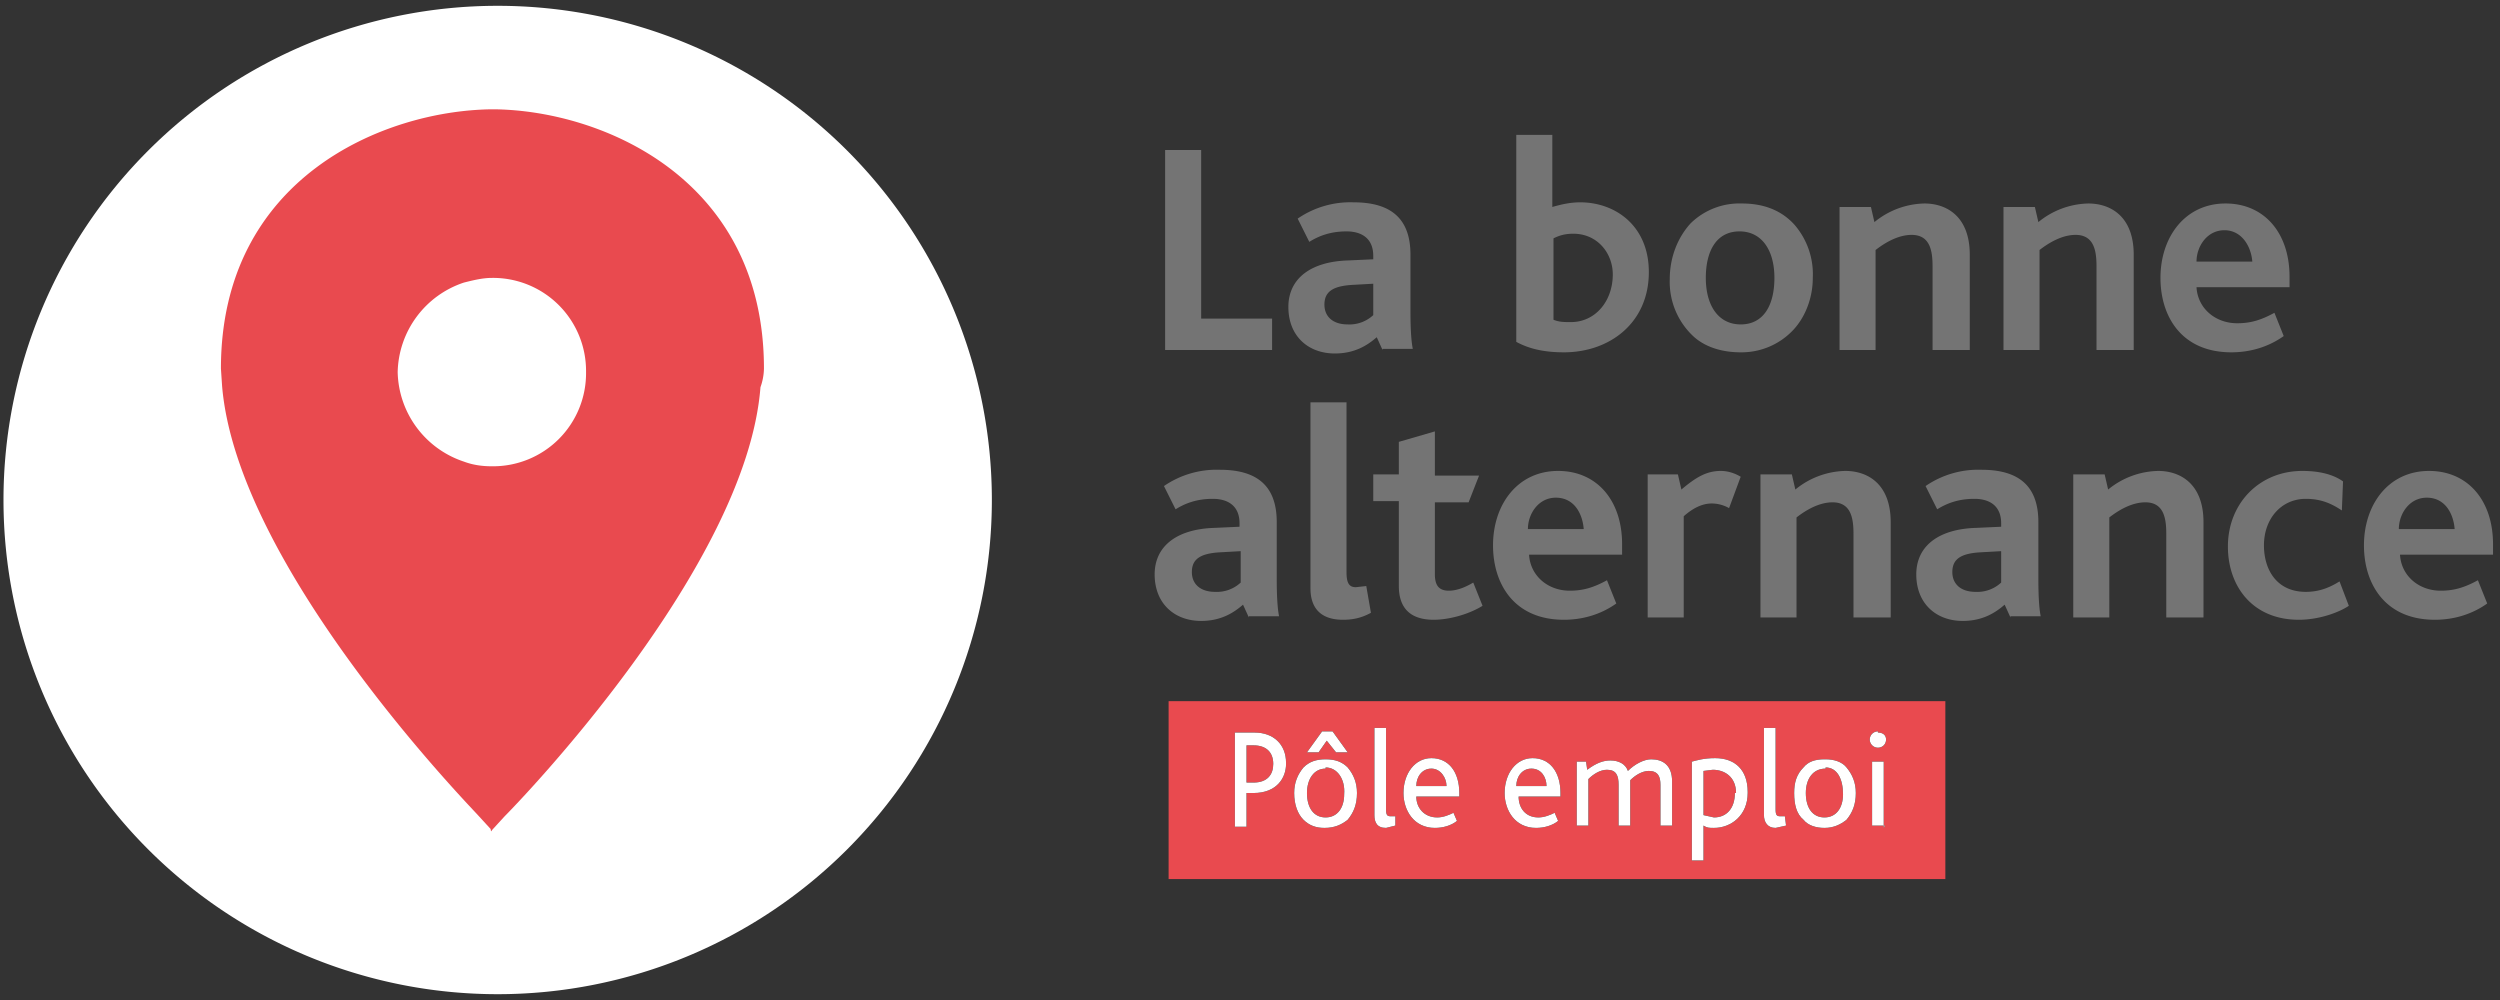 <svg width="215" height="86" xmlns="http://www.w3.org/2000/svg" xmlns:xlink="http://www.w3.org/1999/xlink">
    <rect width="100%" height="100%" fill="#333333" stroke="none"/>
    <defs>
        <path d="M5.6 6.7c0 1.2-.8 2.5-2.8 2.5h-.6v2.9h-1V4h1.7c1.6 0 2.7 1 2.7 2.6zm-1.1 0c0-1-.6-1.6-1.7-1.6h-.6v3.2h.6c1.2 0 1.7-.7 1.7-1.6z"
              id="a"/>
        <path d="M10.9 5.7h-1l-.8-1-.7 1h-1l1.3-1.8h.9l1.3 1.8zM9 6.3c.8 0 1.4.2 1.9.7.5.6.8 1.3.8 2.2 0 1-.3 1.7-.8 2.3-.5.4-1.1.7-2 .7-.7 0-1.3-.2-1.8-.7-.5-.5-.8-1.3-.8-2.3 0-.9.3-1.6.8-2.2.5-.5 1.1-.7 1.9-.7zm0 .8c-1 0-1.6.9-1.6 2.1 0 1.3.6 2.1 1.6 2.1s1.6-.8 1.6-2C10.7 8 10 7 9 7z"
              id="b"/>
        <path d="M15 12l-.8.2c-.8 0-1-.5-1-1.1V3.6h1v7c0 .5.1.6.4.6h.4v.8z" id="c"/>
        <path d="M20.5 9.5h-3.7c0 1 .7 1.8 1.8 1.8.5 0 1-.2 1.4-.4l.3.7c-.5.4-1.2.6-1.9.6-1.8 0-2.7-1.5-2.7-3 0-1.7 1-3 2.4-3 1.5 0 2.4 1.2 2.4 3v.3zm-1.1-.9c0-.7-.5-1.5-1.3-1.5s-1.3.7-1.3 1.5h2.6z"
              id="d"/>
        <path d="M29.2 9.5h-3.6c0 1 .6 1.8 1.7 1.8.5 0 1-.2 1.4-.4l.3.7c-.5.4-1.2.6-1.9.6-1.8 0-2.7-1.5-2.7-3 0-1.7 1-3 2.4-3 1.5 0 2.4 1.2 2.4 3v.3zM28 8.6c0-.7-.4-1.5-1.3-1.5-.8 0-1.3.7-1.3 1.5h2.6z"
              id="e"/>
        <path d="M38.8 12h-1V8.5c0-.7-.2-1.2-1-1.2-.6 0-1.2.4-1.6.8V12h-1V8.5c0-.8-.2-1.3-1-1.3-.6 0-1.2.4-1.6.8v4h-1V6.5h.8l.1.7c.8-.6 1.4-.8 2-.8.7 0 1.3.3 1.5.9.6-.6 1.4-1 2-1 1 0 1.8.5 1.8 1.9v4z"
              id="f"/>
        <path d="M45.3 9.2c0 1.9-1.4 3-2.9 3-.4 0-.6 0-.9-.2v3h-1V6.5c.4-.1 1-.3 2-.3 1.7 0 2.8 1 2.8 2.9zm-1 0c0-1.4-1-2-2-2l-.8.1v3.8l.9.2c1.1 0 1.8-.8 1.8-2.1z"
              id="g"/>
        <path d="M48.6 12l-.9.2c-.7 0-1-.5-1-1.1V3.6h1v7c0 .5.1.6.4.6h.4l.1.8z" id="h"/>
        <path d="M52 6.3c.7 0 1.4.2 1.8.7.5.6.8 1.3.8 2.2 0 1-.3 1.7-.8 2.3-.5.4-1.1.7-1.9.7-.7 0-1.4-.2-1.8-.7-.6-.5-.8-1.3-.8-2.3 0-.9.2-1.6.8-2.2.4-.5 1-.7 1.8-.7zm0 .8c-1.1 0-1.7.9-1.7 2.1 0 1.3.6 2.1 1.6 2.1s1.6-.8 1.6-2C53.5 8 53 7 52 7z"
              id="i"/>
        <path d="M56.5 4c.4 0 .7.2.7.6 0 .4-.3.7-.7.7a.7.7 0 1 1 0-1.4zm.6 8H56V6.5h1v5.7z" id="j"/>
    </defs>
    <g fill="none" fill-rule="evenodd">
        <path fill="#E94A4F" fill-rule="nonzero" d="M100.5 60.3h66.8v15.3h-66.8z"/>
        <g transform="translate(105 59)">
            <use fill="#000" xlink:href="#a"/>
            <use fill="#FFF" xlink:href="#a"/>
        </g>
        <g transform="translate(105 59)">
            <use fill="#000" xlink:href="#b"/>
            <use fill="#FFF" xlink:href="#b"/>
        </g>
        <g transform="translate(105 59)">
            <use fill="#000" xlink:href="#c"/>
            <use fill="#FFF" xlink:href="#c"/>
        </g>
        <g transform="translate(105 59)">
            <use fill="#000" xlink:href="#d"/>
            <use fill="#FFF" xlink:href="#d"/>
        </g>
        <g transform="translate(105 59)">
            <use fill="#000" xlink:href="#e"/>
            <use fill="#FFF" xlink:href="#e"/>
        </g>
        <g transform="translate(105 59)">
            <use fill="#000" xlink:href="#f"/>
            <use fill="#FFF" xlink:href="#f"/>
        </g>
        <g transform="translate(105 59)">
            <use fill="#000" xlink:href="#g"/>
            <use fill="#FFF" xlink:href="#g"/>
        </g>
        <g transform="translate(105 59)">
            <use fill="#000" xlink:href="#h"/>
            <use fill="#FFF" xlink:href="#h"/>
        </g>
        <g transform="translate(105 59)">
            <use fill="#000" xlink:href="#i"/>
            <use fill="#FFF" xlink:href="#i"/>
        </g>
        <g transform="translate(105 59)">
            <use fill="#000" xlink:href="#j"/>
            <use fill="#FFF" xlink:href="#j"/>
        </g>
        <path d="M85.3 43a42.5 42.5 0 1 1-85 0 42.5 42.5 0 0 1 85 0" fill="#FFF" fill-rule="nonzero"/>
        <g fill="#747474" fill-rule="nonzero">
            <path d="M100.2 30.1V12.9h3.1v14.5h6.1v2.7h-9.2zM118.9 30.1l-.5-1.1c-.8.7-1.9 1.4-3.6 1.4-2.3 0-4-1.5-4-4s2-3.9 5.1-4l2.2-.1V22c0-1.5-1-2.1-2.3-2.1-1.4 0-2.4.4-3.2.9l-1-2a8 8 0 0 1 4.8-1.4c3 0 4.9 1.2 4.9 4.5v4.9c0 1.8.1 2.7.2 3.2h-2.6v.1zm-.8-5.7l-1.8.1c-1.7.1-2.4.6-2.4 1.7 0 1 .7 1.7 2 1.7a3 3 0 0 0 2.2-.8v-2.7zM134.5 30.3c-1.7 0-3-.3-4.1-.9V11.6h3.1v6.2c.7-.2 1.5-.4 2.4-.4 3 0 5.9 2 5.9 6 0 4.4-3.4 6.9-7.3 6.9zm.8-10.2c-.8 0-1.3.2-1.7.4v7c.5.2.9.2 1.5.2 2.1 0 3.6-1.8 3.6-4.1 0-1.8-1.3-3.5-3.4-3.5zM154.1 28.5a6.1 6.1 0 0 1-4.4 1.8c-1.7 0-3.2-.5-4.2-1.5a6.4 6.4 0 0 1-1.9-4.8c0-1.9.7-3.6 1.8-4.8a6 6 0 0 1 4.4-1.7c1.9 0 3.4.6 4.5 1.8a6.5 6.5 0 0 1 1.6 4.6c0 1.8-.7 3.5-1.8 4.6zm-4.5-8.6c-2 0-2.9 1.7-2.9 4 0 2.4 1.1 4 3 4 2 0 2.9-1.7 2.9-4 0-2.4-1.1-4-3-4zM166.2 30.1v-7.2c0-1.3-.2-2.7-1.8-2.7-1.1 0-2.2.6-3.1 1.3v8.6h-3.1V17.8h2.7l.3 1.3a7 7 0 0 1 4.3-1.6c1.9 0 3.9 1.1 3.9 4.4v8.2h-3.2zM180.3 30.1v-7.2c0-1.3-.2-2.7-1.8-2.7-1.1 0-2.2.6-3.1 1.3v8.6h-3.1V17.8h2.7l.3 1.3a7 7 0 0 1 4.3-1.6c1.9 0 3.9 1.1 3.9 4.4v8.2h-3.2zM188.9 24.7c.1 1.8 1.6 3.1 3.5 3.1 1.2 0 2.1-.3 3.2-.9l.8 2c-1.4 1-3 1.4-4.5 1.4-4.3 0-6.1-3.1-6.1-6.4 0-3.5 2.1-6.4 5.6-6.4 3.3 0 5.5 2.5 5.5 6.3v.9h-8zm2.4-4.9c-1.5 0-2.4 1.4-2.4 2.7h4.8c-.1-1.3-.9-2.7-2.4-2.7z"/>
        </g>
        <g fill="#747474" fill-rule="nonzero">
            <path d="M107.4 53.1l-.5-1.1c-.8.7-1.9 1.4-3.6 1.4-2.3 0-4-1.5-4-4s2-3.9 5.1-4l2.2-.1V45c0-1.5-1-2.1-2.3-2.1-1.4 0-2.4.4-3.2.9l-1-2a8 8 0 0 1 4.8-1.4c3 0 4.9 1.2 4.9 4.5v4.9c0 1.8.1 2.7.2 3.2h-2.6v.1zm-.7-5.7l-1.8.1c-1.7.1-2.4.6-2.4 1.7 0 1 .7 1.7 2 1.7a3 3 0 0 0 2.2-.8v-2.7zM115.5 53.3c-2.1 0-2.8-1.2-2.8-2.7v-16h3.1v14.6c0 .9.2 1.3.8 1.3l.9-.1.4 2.3c-.9.5-1.7.6-2.4.6zM123.3 53.3c-2.2 0-3-1.2-3-2.9v-7.3h-2.2v-2.3h2.2V38l3.1-.9v3.8h3.8l-.9 2.3h-2.9v6.2c0 1 .4 1.4 1.2 1.4.8 0 1.6-.4 2.1-.7l.8 2c-1.3.8-3 1.2-4.2 1.2zM131.5 47.7c.1 1.8 1.6 3.1 3.5 3.1 1.2 0 2.1-.3 3.2-.9l.8 2c-1.4 1-3 1.4-4.5 1.4-4.3 0-6.1-3.1-6.1-6.4 0-3.5 2.1-6.4 5.6-6.4 3.3 0 5.5 2.5 5.5 6.3v.9h-8zm2.3-4.9c-1.5 0-2.4 1.4-2.4 2.7h4.8c-.1-1.3-.8-2.7-2.4-2.7zM148.7 43.7a3 3 0 0 0-1.5-.4c-.7 0-1.5.3-2.4 1.1v8.7h-3.1V40.8h2.6l.3 1.3c1.3-1.1 2.2-1.6 3.4-1.6.6 0 1.2.2 1.7.5l-1 2.7zM159.4 53.1v-7.2c0-1.3-.2-2.7-1.8-2.7-1.1 0-2.2.6-3.1 1.3v8.6h-3.1V40.8h2.7l.3 1.3a7 7 0 0 1 4.3-1.6c1.9 0 3.9 1.1 3.9 4.4v8.2h-3.2zM172.9 53.1l-.5-1.1c-.8.7-1.9 1.4-3.6 1.4-2.3 0-4-1.5-4-4s2-3.9 5.1-4l2.2-.1V45c0-1.5-1-2.1-2.3-2.1-1.4 0-2.4.4-3.2.9l-1-2a8 8 0 0 1 4.8-1.4c3 0 4.9 1.2 4.9 4.5v4.9c0 1.8.1 2.7.2 3.2h-2.6v.1zm-.8-5.7l-1.8.1c-1.7.1-2.4.6-2.4 1.7 0 1 .7 1.7 2 1.7a3 3 0 0 0 2.2-.8v-2.7zM186.3 53.1v-7.2c0-1.3-.2-2.7-1.8-2.7-1.1 0-2.2.6-3.1 1.3v8.6h-3.1V40.8h2.7l.3 1.3a7 7 0 0 1 4.3-1.6c1.9 0 3.9 1.1 3.9 4.4v8.2h-3.2zM197.7 53.3c-4 0-6.1-2.9-6.1-6.3 0-3.7 2.7-6.5 6.4-6.5 1.7 0 2.8.4 3.5.9l-.1 2.5c-.9-.6-1.8-1-3.1-1-2.1 0-3.6 1.7-3.6 4 0 2.1 1.1 4 3.6 4 1.2 0 2.1-.4 2.9-.9l.8 2.1c-.9.6-2.6 1.2-4.3 1.2zM206.4 47.7c.1 1.8 1.6 3.1 3.5 3.1 1.2 0 2.1-.3 3.2-.9l.8 2c-1.4 1-3 1.4-4.5 1.4-4.3 0-6.1-3.1-6.1-6.4 0-3.5 2.1-6.4 5.6-6.4 3.3 0 5.5 2.5 5.5 6.3v.9h-8zm2.3-4.9c-1.5 0-2.4 1.4-2.4 2.7h4.8c-.1-1.3-.8-2.7-2.4-2.7z"/>
        </g>
        <path d="M65.7 31.7c0-16.4-14-22.2-23.2-22.3h-.1-.1C33 9.5 19 15.3 19 31.7l.1 1.5c1.3 15.5 21 35.8 22 36.9l1.1 1.2v.1l.1.1v-.1l1.1-1.2c1.1-1.1 20.8-21.4 22-36.9a5 5 0 0 0 .3-1.6zm-23.4 8.4c-.8 0-1.6-.1-2.4-.4a8.3 8.3 0 0 1-5.7-7.7 8.3 8.3 0 0 1 5.7-7.7c.8-.2 1.6-.4 2.4-.4a8 8 0 0 1 8.1 8.1 8 8 0 0 1-8.1 8.1z"
              fill="#E94A4F" fill-rule="nonzero"/>
    </g>
</svg>
